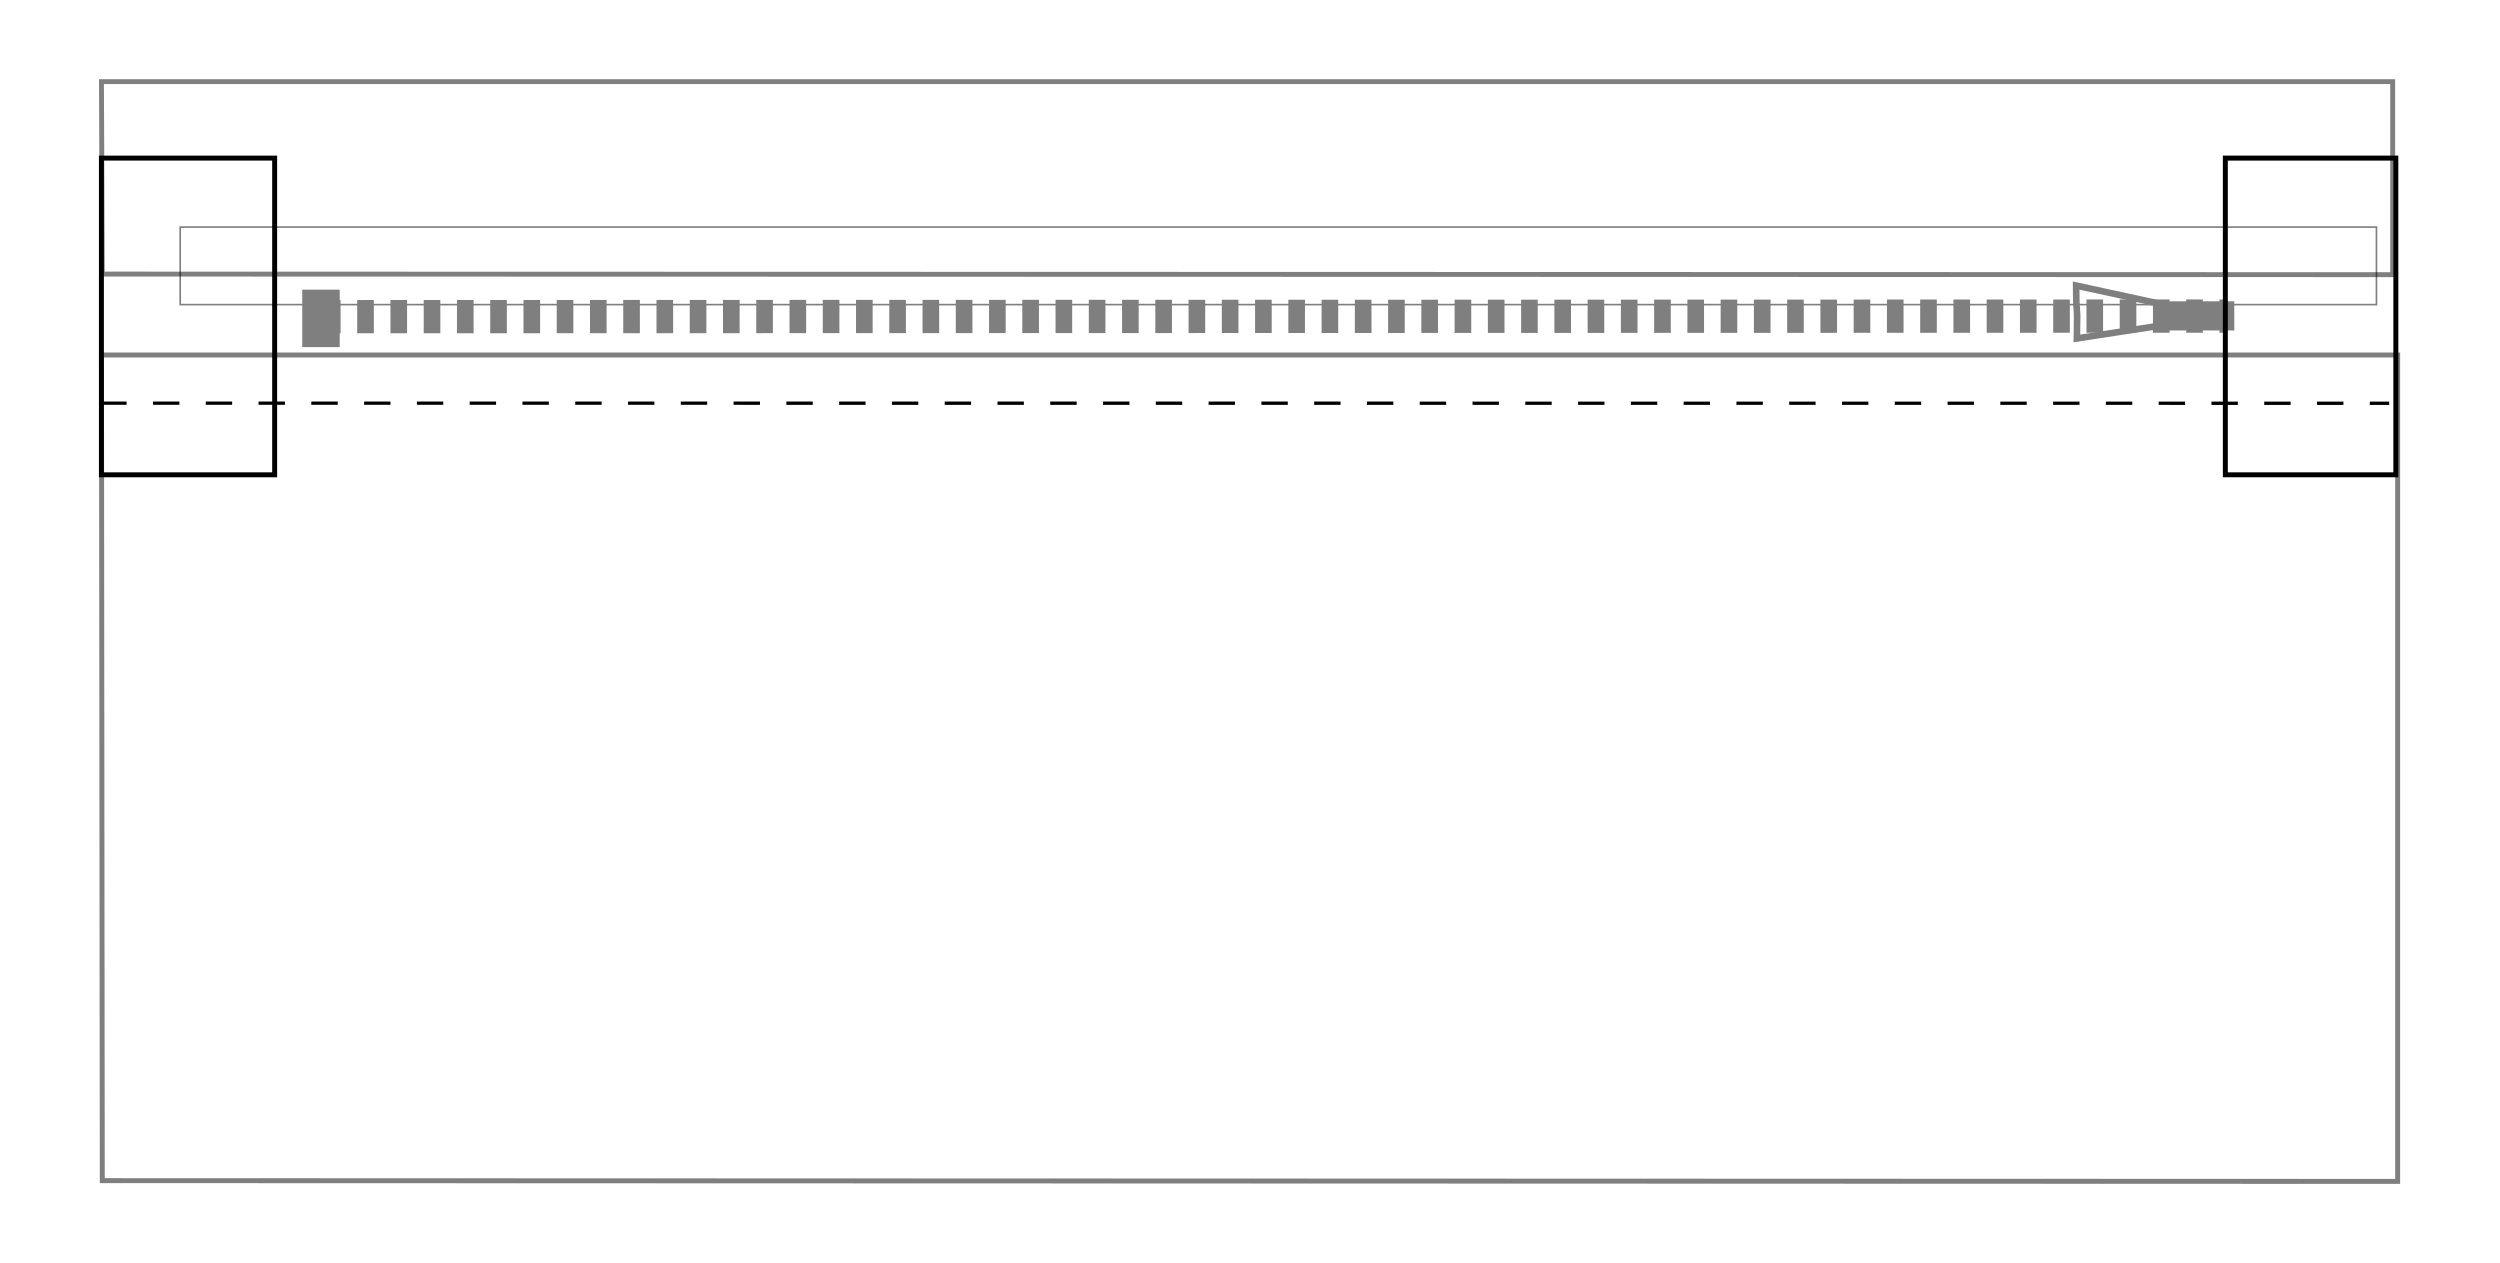 <?xml version="1.0" encoding="UTF-8" standalone="no"?>
<!-- Created with Inkscape (http://www.inkscape.org/) -->

<svg
   xmlns:dc="http://purl.org/dc/elements/1.1/"
   xmlns:cc="http://creativecommons.org/ns#"
   xmlns:rdf="http://www.w3.org/1999/02/22-rdf-syntax-ns#"
   xmlns:svg="http://www.w3.org/2000/svg"
   xmlns="http://www.w3.org/2000/svg"
   xmlns:sodipodi="http://sodipodi.sourceforge.net/DTD/sodipodi-0.dtd"
   xmlns:inkscape="http://www.inkscape.org/namespaces/inkscape"
   width="15.787in"
   height="7.976in"
   viewBox="0 0 400.99 202.592"
   version="1.1"
   id="svg8"
   inkscape:version="0.92.4 (5da689c313, 2019-01-14)"
   sodipodi:docname="zipper_construction_4.svg"
   style="enable-background:new">
  <defs
     id="defs2">
    <marker
       inkscape:stockid="TriangleInL"
       orient="auto"
       refY="0"
       refX="0"
       id="TriangleInL-4-9-3"
       style="overflow:visible"
       inkscape:isstock="true">
      <path
         inkscape:connector-curvature="0"
         id="path5494-5-1-7"
         d="M 5.77,0 -2.88,5 V -5 Z"
         style="fill:#000000;fill-opacity:1;fill-rule:evenodd;stroke:#000000;stroke-width:1pt;stroke-opacity:1"
         transform="scale(-0.8)" />
    </marker>
    <marker
       inkscape:stockid="TriangleOutL"
       orient="auto"
       refY="0"
       refX="0"
       id="TriangleOutL-0-8-6"
       style="overflow:visible"
       inkscape:isstock="true">
      <path
         inkscape:connector-curvature="0"
         id="path5503-5-8-1"
         d="M 5.77,0 -2.88,5 V -5 Z"
         style="fill:#000000;fill-opacity:1;fill-rule:evenodd;stroke:#000000;stroke-width:1pt;stroke-opacity:1"
         transform="scale(0.8)" />
    </marker>
    <marker
       inkscape:stockid="TriangleInL"
       orient="auto"
       refY="0"
       refX="0"
       id="TriangleInL-4-9"
       style="overflow:visible"
       inkscape:isstock="true">
      <path
         inkscape:connector-curvature="0"
         id="path5494-5-1"
         d="M 5.77,0 -2.88,5 V -5 Z"
         style="fill:#000000;fill-opacity:1;fill-rule:evenodd;stroke:#000000;stroke-width:1pt;stroke-opacity:1"
         transform="scale(-0.8)" />
    </marker>
    <marker
       inkscape:stockid="TriangleOutL"
       orient="auto"
       refY="0"
       refX="0"
       id="TriangleOutL-0-8"
       style="overflow:visible"
       inkscape:isstock="true">
      <path
         inkscape:connector-curvature="0"
         id="path5503-5-8"
         d="M 5.77,0 -2.88,5 V -5 Z"
         style="fill:#000000;fill-opacity:1;fill-rule:evenodd;stroke:#000000;stroke-width:1pt;stroke-opacity:1"
         transform="scale(0.8)" />
    </marker>
    <marker
       inkscape:stockid="TriangleInL"
       orient="auto"
       refY="0"
       refX="0"
       id="TriangleInL-4-9-3-9"
       style="overflow:visible"
       inkscape:isstock="true">
      <path
         inkscape:connector-curvature="0"
         id="path5494-5-1-7-3"
         d="M 5.77,0 -2.88,5 V -5 Z"
         style="fill:#000000;fill-opacity:1;fill-rule:evenodd;stroke:#000000;stroke-width:1pt;stroke-opacity:1"
         transform="scale(-0.8)" />
    </marker>
    <marker
       inkscape:stockid="TriangleOutL"
       orient="auto"
       refY="0"
       refX="0"
       id="TriangleOutL-0-8-6-0"
       style="overflow:visible"
       inkscape:isstock="true">
      <path
         inkscape:connector-curvature="0"
         id="path5503-5-8-1-7"
         d="M 5.77,0 -2.88,5 V -5 Z"
         style="fill:#000000;fill-opacity:1;fill-rule:evenodd;stroke:#000000;stroke-width:1pt;stroke-opacity:1"
         transform="scale(0.8)" />
    </marker>
    <marker
       inkscape:stockid="TriangleInL"
       orient="auto"
       refY="0"
       refX="0"
       id="TriangleInL-4-9-2"
       style="overflow:visible"
       inkscape:isstock="true">
      <path
         inkscape:connector-curvature="0"
         id="path5494-5-1-3"
         d="M 5.77,0 -2.88,5 V -5 Z"
         style="fill:#000000;fill-opacity:1;fill-rule:evenodd;stroke:#000000;stroke-width:1pt;stroke-opacity:1"
         transform="scale(-0.8)" />
    </marker>
    <marker
       inkscape:stockid="TriangleOutL"
       orient="auto"
       refY="0"
       refX="0"
       id="TriangleOutL-0-8-2"
       style="overflow:visible"
       inkscape:isstock="true">
      <path
         inkscape:connector-curvature="0"
         id="path5503-5-8-9"
         d="M 5.77,0 -2.88,5 V -5 Z"
         style="fill:#000000;fill-opacity:1;fill-rule:evenodd;stroke:#000000;stroke-width:1pt;stroke-opacity:1"
         transform="scale(0.8)" />
    </marker>
    <filter
       inkscape:collect="always"
       style="color-interpolation-filters:sRGB"
       id="filter1544">
      <feBlend
         inkscape:collect="always"
         mode="lighten"
         in2="BackgroundImage"
         id="feBlend1546" />
    </filter>
  </defs>
  <sodipodi:namedview
     id="base"
     pagecolor="#ffffff"
     bordercolor="#666666"
     borderopacity="1.0"
     inkscape:pageopacity="0.0"
     inkscape:pageshadow="2"
     inkscape:zoom="0.35"
     inkscape:cx="2534.7532"
     inkscape:cy="77.194685"
     inkscape:document-units="in"
     inkscape:current-layer="layer1"
     showgrid="false"
     units="in"
     inkscape:window-width="3360"
     inkscape:window-height="1990"
     inkscape:window-x="5238"
     inkscape:window-y="-12"
     inkscape:window-maximized="1"
     fit-margin-top="0.5"
     fit-margin-left="0.5"
     fit-margin-right="0.5"
     fit-margin-bottom="0.5" />
  <g
     inkscape:groupmode="layer"
     id="layer2"
     inkscape:label="Zipper"
     style="opacity:0.5;filter:url(#filter1544)"
     transform="translate(37.165,29.105)" />
  <g
     inkscape:groupmode="layer"
     id="layer3"
     inkscape:label="Stitch lines"
     transform="translate(37.165,29.105)">
    <path
       inkscape:connector-curvature="0"
       id="path4735-9"
       d="m -21.095,35.56 367.15,0.017"
       style="fill:none;stroke:#000000;stroke-width:0.529;stroke-linecap:butt;stroke-linejoin:miter;stroke-miterlimit:4;stroke-dasharray:4.233, 4.233;stroke-dashoffset:0;stroke-opacity:1;enable-background:new"
       sodipodi:nodetypes="cc" />
  </g>
  <g
     inkscape:groupmode="layer"
     id="layer6"
     inkscape:label="Pocket lower"
     transform="translate(2.9847514e-7,12.262)"
     style="opacity:0.5">
    <path
       inkscape:connector-curvature="0"
       id="path4727"
       d="M 16.275,44.677 H 384.575 V 177.233 L 16.403,177.109 Z"
       style="display:inline;opacity:1;fill:none;stroke:#000000;stroke-width:0.794;stroke-linecap:butt;stroke-linejoin:miter;stroke-miterlimit:4;stroke-dasharray:none;stroke-opacity:1;enable-background:new"
       sodipodi:nodetypes="ccccc" />
  </g>
  <g
     inkscape:label="Layer 1"
     inkscape:groupmode="layer"
     id="layer1"
     transform="translate(37.165,29.105)"
     style="opacity:1">
    <path
       sodipodi:nodetypes="ccccc"
       style="display:inline;fill:none;stroke:#000000;stroke-width:0.794;stroke-linecap:butt;stroke-linejoin:miter;stroke-miterlimit:4;stroke-dasharray:none;stroke-opacity:1"
       d="M -20.902,-3.746 H 6.888 V 47.054 H -20.902 Z"
       id="path4727-5"
       inkscape:connector-curvature="0" />
    <path
       sodipodi:nodetypes="ccccc"
       style="display:inline;fill:none;stroke:#000000;stroke-width:0.794;stroke-linecap:butt;stroke-linejoin:miter;stroke-miterlimit:4;stroke-dasharray:none;stroke-opacity:1"
       d="m 319.772,-3.746 h 27.348 V 47.054 h -27.348 z"
       id="path4727-5-3"
       inkscape:connector-curvature="0" />
    <g
       id="g1511"
       style="opacity:0.5"
       transform="translate(2.509)">
      <path
         sodipodi:nodetypes="cc"
         inkscape:connector-curvature="0"
         id="path576"
         d="m 12.284,21.689 304.798,-0.095"
         style="fill:none;stroke:#000000;stroke-width:5.334;stroke-linecap:butt;stroke-linejoin:miter;stroke-miterlimit:4;stroke-dasharray:2.667, 2.667;stroke-dashoffset:0;stroke-opacity:1" />
      <rect
         y="7.319"
         x="-10.772"
         height="12.435"
         width="352.274"
         id="rect1431"
         style="fill:none;stroke:#000000;stroke-width:0.265;stroke-miterlimit:4;stroke-dasharray:none;stroke-dashoffset:0;stroke-opacity:1" />
      <rect
         y="17.485"
         x="8.935"
         height="8.954"
         width="5.746"
         id="rect1448"
         style="fill:#000000;fill-opacity:1;stroke:#000000;stroke-width:0.265;stroke-miterlimit:4;stroke-dasharray:none;stroke-dashoffset:0;stroke-opacity:1" />
      <rect
         y="19.356"
         x="307.341"
         height="4.41"
         width="11.225"
         id="rect1452"
         style="fill:#000000;fill-opacity:1;stroke:#000000;stroke-width:0.265;stroke-miterlimit:4;stroke-dasharray:none;stroke-dashoffset:0;stroke-opacity:1" />
      <path
         sodipodi:nodetypes="ccccccc"
         inkscape:connector-curvature="0"
         id="path1454"
         d="m 293.362,19.347 -0.032,-2.649 16.477,3.586 6.7e-4,2.379 -16.359,2.517 0.046,-3.695 z"
         style="fill:none;stroke:#000000;stroke-width:1.058;stroke-linecap:butt;stroke-linejoin:miter;stroke-miterlimit:4;stroke-dasharray:none;stroke-opacity:1" />
    </g>
  </g>
  <g
     inkscape:groupmode="layer"
     id="layer5"
     inkscape:label="Pocket upper"
     style="opacity:0.5"
     transform="translate(2.9847514e-7,12.262)">
    <path
       sodipodi:nodetypes="ccccc"
       style="display:inline;opacity:1;fill:none;stroke:#000000;stroke-width:0.787;stroke-linecap:butt;stroke-linejoin:miter;stroke-miterlimit:4;stroke-dasharray:none;stroke-opacity:1;enable-background:new"
       d="M 16.273,0.832 383.778,0.832 V 31.794 L 16.401,31.699 Z"
       id="path4727-6"
       inkscape:connector-curvature="0" />
  </g>
</svg>
